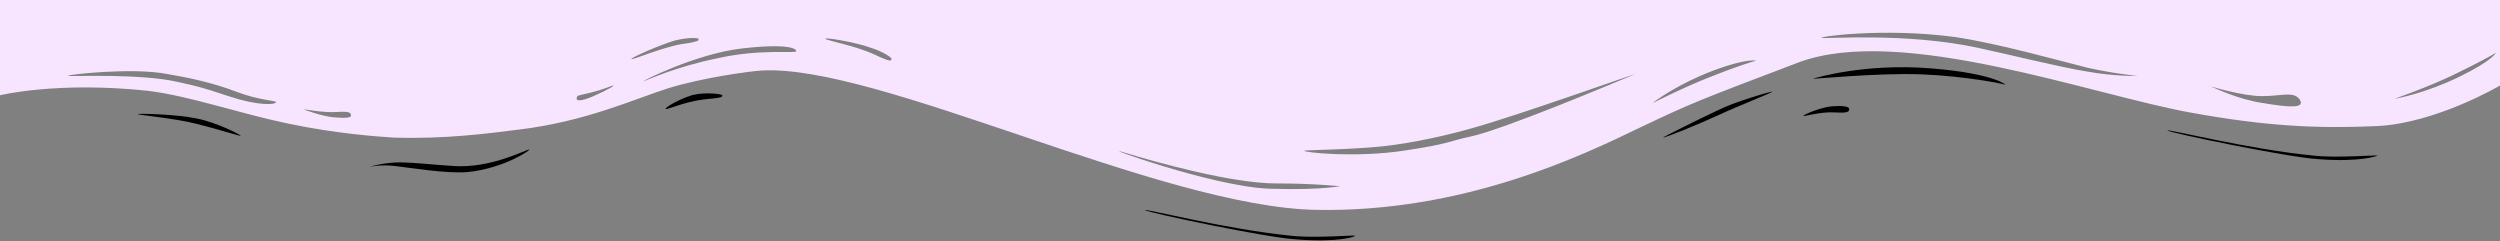 <svg width="1440" height="139" viewBox="0 0 1440 139" fill="none" xmlns="http://www.w3.org/2000/svg">
<rect x="0" y="0" width="1440" height="139" fill="#808080" stroke="none"/>
<g clip-path="url(#clip0_171_1828)">
<path d="M1440 49.27C1440 49.27 1402.92 71.111 1368.89 72.635C1334.35 74.159 1304.89 72.635 1262.73 65.016C1205.33 54.857 1094.6 13.714 1035.68 36.063C976.762 58.413 974.222 59.429 944.254 73.651C910.73 89.905 842.667 122.413 758.349 120.889C668.444 119.365 505.397 36.571 438.349 40.635C431.238 41.143 404.825 44.698 385.016 50.794C365.714 56.889 337.27 70.095 298.667 74.667C282.413 76.698 256.508 80.254 226.54 79.238C218.921 78.73 194.54 77.206 165.587 71.111C136.635 65.016 109.714 55.365 85.333 52.318C33.016 46.73 0 54.857 0 54.857V0H1440V49.27ZM1324.7 57.397C1321.14 52.318 1314.54 55.365 1302.86 55.365C1291.17 55.365 1271.87 49.27 1273.4 49.778C1274.92 50.286 1289.14 57.397 1303.87 59.429C1319.11 61.968 1327.75 62.476 1324.7 57.397ZM1231.24 43.682C1231.24 43.682 1219.05 42.667 1202.79 39.111C1186.54 35.048 1150.48 24.889 1126.1 21.333C1084.44 15.746 1045.84 21.333 1049.4 21.841C1053.46 22.349 1098.16 18.794 1138.79 27.429C1155.56 30.984 1186.03 38.603 1201.78 41.143C1218.54 44.191 1231.24 43.682 1231.24 43.682ZM940.698 43.175C949.333 39.619 873.143 67.048 846.73 74.159C836.063 77.206 815.238 82.286 795.937 84.317C776.127 86.349 750.73 86.349 751.238 86.857C751.238 87.873 780.698 90.921 808.127 86.857C835.556 82.794 834.54 81.27 846.73 78.73C866.032 74.667 932.064 46.73 940.698 43.175ZM1011.3 35.048C1012.32 35.048 1007.24 33.016 986.921 40.635C966.603 48.254 952.889 58.413 951.873 59.429C950.857 59.937 969.651 50.286 985.397 44.191C1000.63 38.095 1010.79 35.048 1011.3 35.048ZM1437.46 30.476C1436.95 30.984 1427.81 36.063 1413.08 43.175C1398.35 50.286 1378.03 57.397 1379.05 56.889C1380.06 56.889 1396.83 53.841 1416.63 44.191C1436.44 34.54 1437.97 29.968 1437.46 30.476ZM158.984 58.921C159.492 57.905 149.333 57.905 136.127 52.825C122.921 47.746 108.698 44.698 96.508 42.667C76.191 38.603 37.079 43.175 39.111 43.682C40.635 44.191 80.762 42.159 102.603 47.238C113.778 49.778 114.794 49.778 131.556 55.365C148.317 60.952 158.476 60.444 158.984 58.921ZM370.794 46.73C372.825 46.222 388.571 38.603 413.46 33.524C438.349 27.936 458.667 30.984 458.667 29.46C458.667 27.936 453.587 24.889 427.175 27.936C400.762 30.984 368.762 47.238 370.794 46.73ZM363.683 34.032C364.698 34.54 380.952 27.429 392.635 25.397C404.317 23.873 402.286 22.857 402.286 22.349C402.286 21.841 396.698 21.333 388.571 23.365C379.937 25.905 362.667 33.524 363.683 34.032ZM475.429 22.349C475.937 23.365 493.206 26.413 503.873 31.492C514.54 36.571 513.016 34.54 513.524 34.032C514.032 33.524 509.46 29.968 501.333 27.429C493.206 24.381 474.921 21.333 475.429 22.349ZM332.19 56.381C331.683 57.905 333.714 58.921 341.841 55.365C349.968 51.809 355.048 48.762 353.016 49.27C350.984 49.778 348.444 51.302 340.317 53.333C331.683 55.365 332.698 54.857 332.19 56.381ZM175.238 62.984C174.222 62.984 185.905 67.048 192 67.555C198.095 68.064 202.159 68.064 202.159 66.54C202.159 65.016 201.651 64 194.032 64.508C185.905 65.016 176.254 62.984 175.238 62.984ZM773.079 107.175C772.571 107.683 760.889 105.651 734.984 105.651C709.587 105.651 665.905 93.46 647.619 87.873C629.333 82.286 698.413 107.683 731.429 108.698C764.444 109.714 773.587 106.667 773.079 107.175Z" fill="#F7E5FF"/>
<path d="M780.466 135.797C779.958 135.289 757.101 137.321 743.894 135.797C706.815 132.242 657.545 119.543 659.577 121.067C661.609 122.591 729.164 136.813 745.926 137.829C770.815 139.861 780.974 136.305 780.466 135.797Z" fill="black"/>
<path d="M1369.4 89.644C1368.89 89.146 1346.03 91.138 1332.83 89.644C1295.75 86.158 1246.48 73.707 1248.51 75.201C1250.54 76.695 1318.1 90.64 1334.86 91.636C1359.75 93.628 1369.9 89.644 1369.4 89.644Z" fill="black"/>
<path d="M1155.05 48.806C1154.03 48.308 1132.19 43.826 1106.79 42.83C1081.4 41.834 1042.29 45.818 1044.32 45.32C1045.84 44.822 1074.29 36.356 1111.87 39.344C1149.46 42.332 1156.06 49.304 1155.05 48.806Z" fill="black"/>
<path d="M1038.73 66.735C1038.22 66.237 1048.89 61.755 1054.98 61.257C1061.08 60.759 1065.14 61.257 1065.14 62.751C1065.14 64.245 1064.63 65.241 1057.02 64.743C1048.38 64.245 1039.24 67.233 1038.73 66.735Z" fill="black"/>
<path d="M1020.95 52.791C1020.95 52.292 998.603 58.767 988.952 63.747C979.302 68.229 957.46 79.186 957.968 79.186C958.476 79.684 979.302 71.217 989.968 66.237C1000.63 61.257 1020.95 53.288 1020.95 52.791Z" fill="black"/>
<path d="M212.825 96.119C212.825 96.119 218.921 94.624 227.556 95.621C236.191 96.617 257.016 100.103 269.206 99.107C290.54 97.115 306.794 85.66 304.762 86.158C302.73 86.158 282.921 97.115 261.079 95.621C251.937 95.123 235.175 93.13 227.048 93.628C218.921 94.126 212.825 96.119 212.825 96.119Z" fill="black"/>
<path d="M383.492 62.751C384.508 63.249 393.651 58.767 405.333 57.273C417.016 56.277 416 55.779 416 54.783C416 54.285 406.857 52.791 398.73 54.783C390.603 57.273 382.476 62.253 383.492 62.751Z" fill="black"/>
<path d="M79.238 65.739C79.238 65.241 101.079 65.739 113.27 68.229C125.46 70.719 138.667 77.692 138.667 78.19C138.667 78.688 124.952 74.205 112.762 71.217C101.079 68.229 79.746 66.237 79.238 65.739Z" fill="black"/>
</g>
<defs>
<clipPath id="clip0_171_1828">
<rect width="1440" height="138.45" fill="white"/>
</clipPath>
</defs>
</svg>

